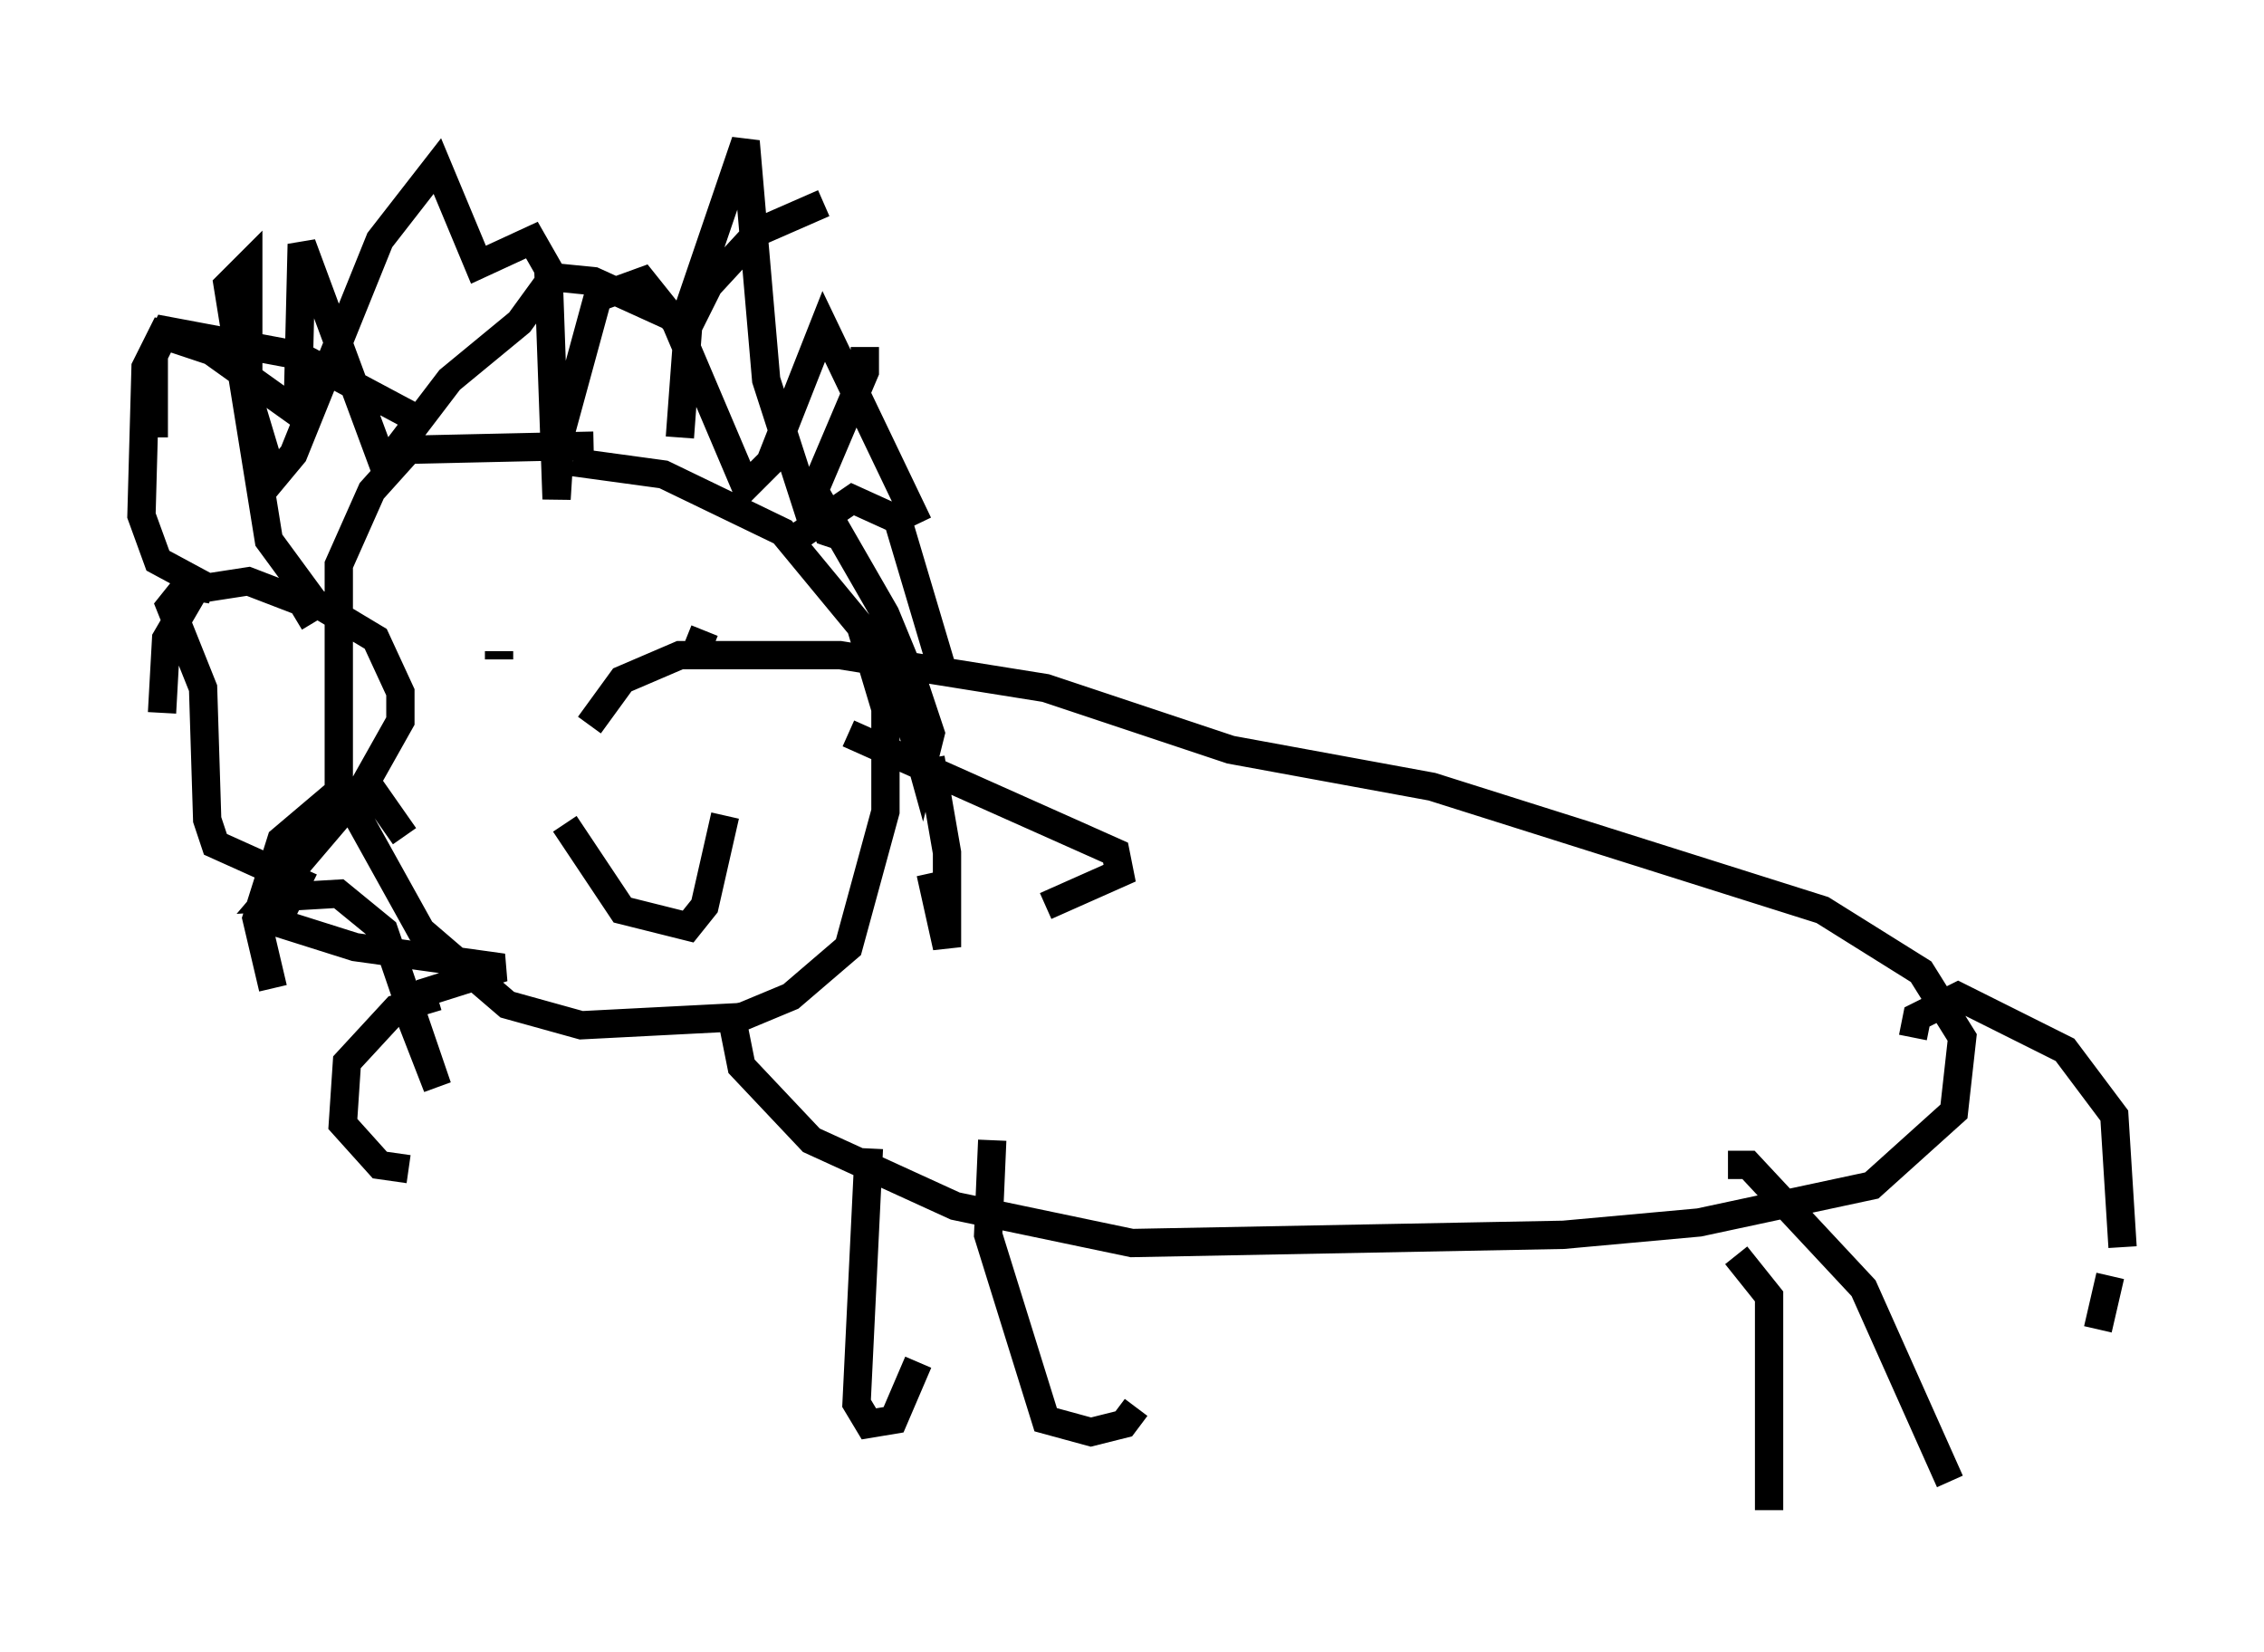 <?xml version="1.0" encoding="utf-8" ?>
<svg baseProfile="full" height="58.369" version="1.1" width="80.011" xmlns="http://www.w3.org/2000/svg" xmlns:ev="http://www.w3.org/2001/xml-events" xmlns:xlink="http://www.w3.org/1999/xlink"><defs /><rect fill="white" height="58.369" width="80.011" x="0" y="0" /><path d="M25.626, 17.201 m-4.648, -1.453 l-6.536, 0.145 -1.307, 1.453 l-1.162, 2.615 0.0, 7.698 l2.905, 5.229 3.05, 2.615 l2.615, 0.726 5.665, -0.291 l1.743, -0.726 2.034, -1.743 l1.307, -4.793 0.0, -3.631 l-0.872, -2.905 -2.76, -3.341 l-4.212, -2.034 -3.196, -0.436 m-2.034, 9.006 l0.0, 0.0 m-0.581, -2.034 l0.0, -0.291 m6.972, 0.0 l0.291, -0.726 m-4.939, 6.827 l2.034, 3.05 2.324, 0.581 l0.581, -0.726 0.726, -3.196 m-10.749, -13.944 l-4.358, -2.324 -4.648, -0.872 l-0.436, 0.872 0.0, 2.905 m5.665, 6.536 l-0.436, -0.726 -1.888, -0.726 l-1.888, 0.291 -1.017, 1.743 l-0.145, 2.615 m8.57, 4.358 l-1.017, -1.453 -1.453, 0.0 l-1.888, 1.598 -0.872, 2.76 l0.581, 2.469 m5.81, 0.291 l-1.453, 0.436 -1.743, 1.888 l-0.145, 2.179 1.307, 1.453 l1.017, 0.145 m9.587, -25.855 l0.291, -3.922 0.726, -1.453 l1.743, -1.888 2.324, -1.017 m-1.307, 12.056 l2.324, -1.598 1.598, 0.726 l1.598, 5.374 m-3.341, 2.179 l9.441, 4.212 0.145, 0.726 l-2.615, 1.162 m-4.067, -5.229 l0.581, 3.341 0.0, 3.341 l-0.581, -2.615 m-1.743, -9.006 l1.453, 5.229 0.291, -1.162 l-0.581, -1.743 -1.017, -2.469 l-2.76, -4.793 0.726, 1.888 l0.436, 0.145 m0.872, -6.682 l0.0, 0.872 -2.034, 4.793 l-1.453, -4.503 -0.726, -8.425 l-2.179, 6.391 -3.196, -1.453 l-1.453, -0.145 -1.162, 1.598 l-2.469, 2.034 -2.324, 3.05 l-2.905, -7.844 -0.145, 5.955 l-3.05, -2.179 -1.743, -0.581 l-0.581, 1.162 -0.145, 5.229 l0.581, 1.598 1.888, 1.017 l-0.872, -0.145 -0.581, 0.726 l1.162, 2.905 0.145, 4.648 l0.291, 0.872 2.905, 1.307 l-0.726, 1.453 2.76, 0.872 l5.229, 0.726 -2.76, 0.872 l-0.581, 0.726 1.017, 2.615 l-1.888, -5.52 -1.598, -1.307 l-2.469, 0.145 3.341, -3.922 l1.307, -2.324 0.0, -1.017 l-0.872, -1.888 -2.179, -1.307 l-1.598, -2.179 -1.453, -9.006 l0.726, -0.726 0.0, 4.648 l0.872, 2.905 0.726, -0.872 l3.05, -7.553 2.034, -2.615 l1.453, 3.486 1.888, -0.872 l0.581, 1.017 0.291, 8.134 l0.145, -2.324 1.307, -4.793 l1.598, -0.581 1.162, 1.453 l2.469, 5.81 0.872, -0.872 l1.888, -4.793 3.341, 6.972 m-6.682, 16.994 l0.436, 2.179 2.469, 2.615 l5.084, 2.324 6.246, 1.307 l15.251, -0.291 4.793, -0.436 l6.101, -1.307 2.905, -2.615 l0.291, -2.615 -1.453, -2.324 l-3.486, -2.179 -13.799, -4.358 l-7.117, -1.307 -6.536, -2.179 l-7.263, -1.162 -5.665, 0.0 l-2.034, 0.872 -1.162, 1.598 m9.877, 14.961 l-0.436, 9.006 0.436, 0.726 l0.872, -0.145 0.872, -2.034 m2.615, -7.844 l-0.145, 3.341 2.034, 6.536 l1.598, 0.436 1.162, -0.291 l0.436, -0.581 m21.207, -5.374 l1.162, 1.453 0.0, 7.553 m-1.453, -12.201 l0.726, 0.0 4.067, 4.358 l3.05, 6.827 m-1.307, -15.687 l0.145, -0.726 1.453, -0.726 l3.777, 1.888 1.743, 2.324 l0.291, 4.648 m-0.436, 1.017 l-0.436, 1.888 " fill="none" stroke="black" stroke-width="1" /></svg>